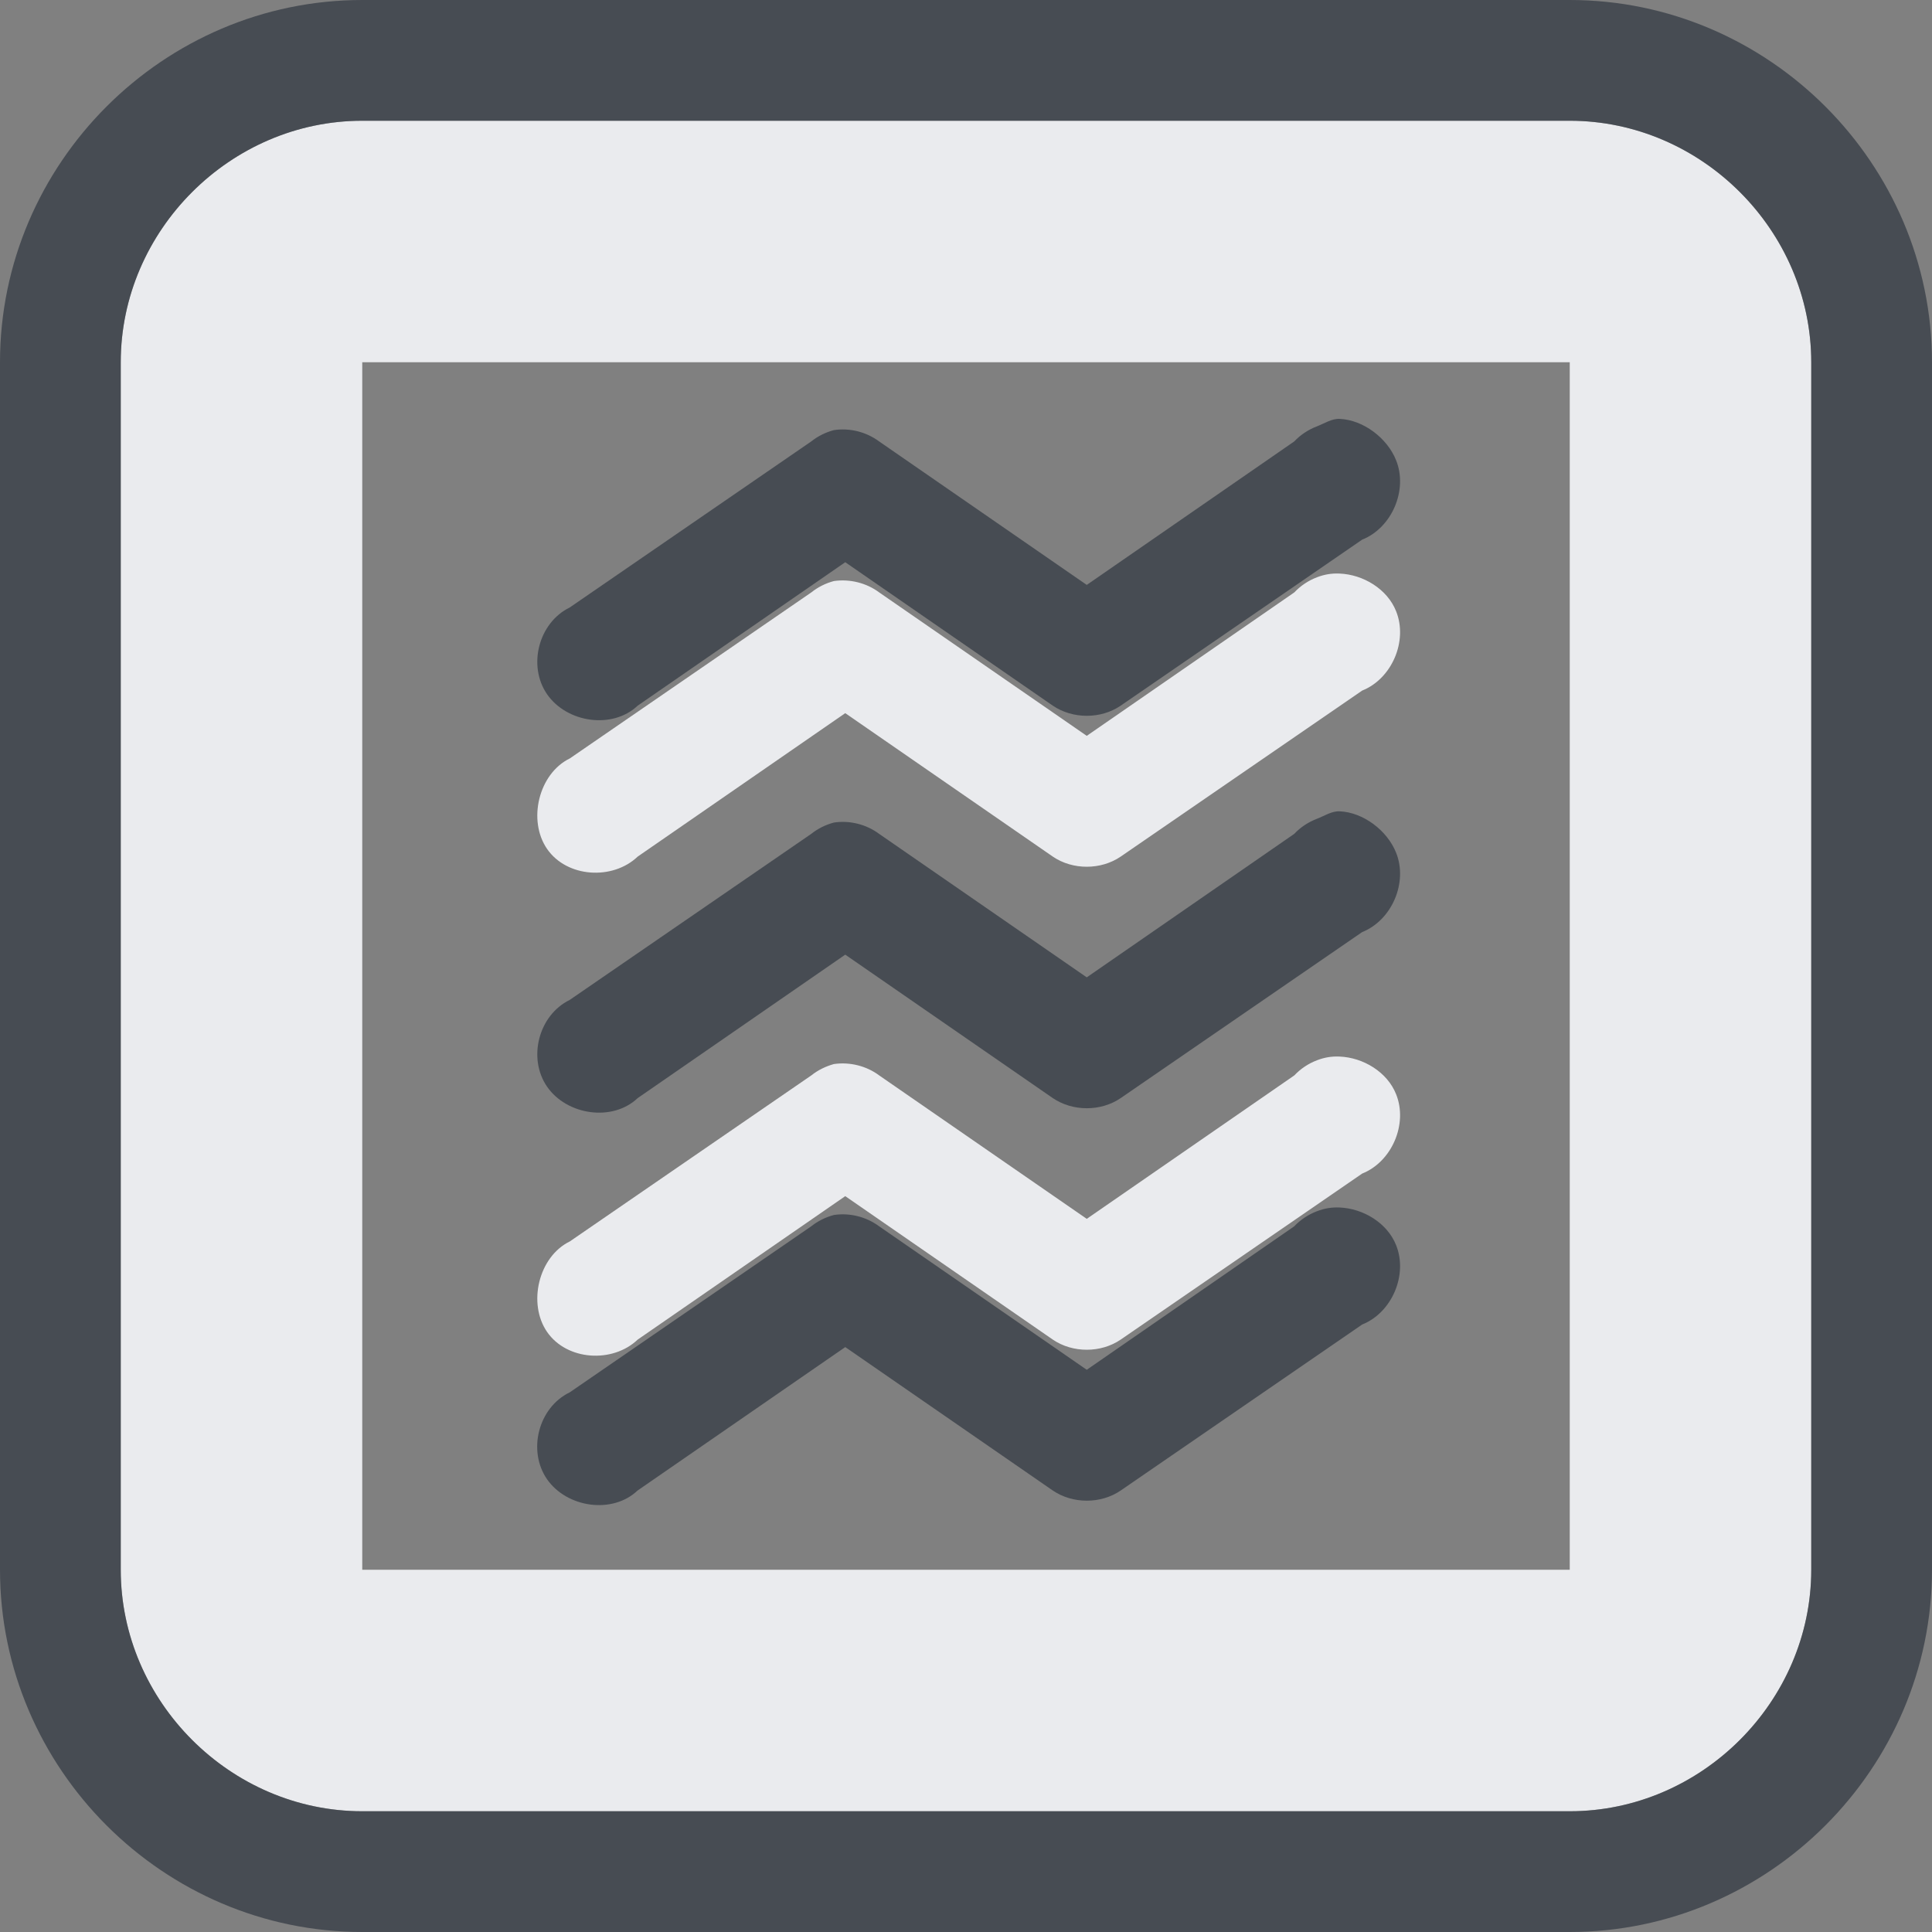 <?xml version="1.0" encoding="UTF-8" standalone="no"?>
<!-- Created with Inkscape (http://www.inkscape.org/) -->

<svg
   xmlns:dc="http://purl.org/dc/elements/1.1/"
   xmlns:cc="http://creativecommons.org/ns#"
   xmlns:rdf="http://www.w3.org/1999/02/22-rdf-syntax-ns#"
   xmlns:svg="http://www.w3.org/2000/svg"
   xmlns="http://www.w3.org/2000/svg"
   xmlns:sodipodi="http://sodipodi.sourceforge.net/DTD/sodipodi-0.dtd"
   xmlns:inkscape="http://www.inkscape.org/namespaces/inkscape"
   width="16"
   height="16"
   id="svg27665"
   version="1.1"
   inkscape:version="0.48.4 r9939"
   sodipodi:docname="preferences-desktop-screensaver.svg">
  <rect width="100%" height="100%" fill="#808080" stroke="none"/>
  <defs
     id="defs27667" />
  <sodipodi:namedview
     id="base"
     pagecolor="#ffffff"
     bordercolor="#666666"
     borderopacity="1.0"
     inkscape:pageopacity="0.0"
     inkscape:pageshadow="2"
     inkscape:zoom="45.254834"
     inkscape:cx="7.3134365"
     inkscape:cy="8.3298581"
     inkscape:document-units="px"
     inkscape:current-layer="layer1"
     showgrid="true"
     inkscape:window-width="1920"
     inkscape:window-height="1017"
     inkscape:window-x="-5"
     inkscape:window-y="26"
     inkscape:window-maximized="1"
     inkscape:snap-bbox="true"
     inkscape:bbox-paths="true"
     inkscape:bbox-nodes="true"
     inkscape:snap-bbox-edge-midpoints="true"
     inkscape:snap-bbox-midpoints="true"
     inkscape:object-paths="true"
     inkscape:snap-intersection-paths="true"
     inkscape:object-nodes="true"
     inkscape:snap-smooth-nodes="true"
     inkscape:snap-midpoints="true"
     inkscape:snap-object-midpoints="true"
     inkscape:snap-center="true"
     inkscape:snap-global="false"
     showguides="false"
     inkscape:guide-bbox="true"
     fit-margin-top="0"
     fit-margin-left="0"
     fit-margin-right="0"
     fit-margin-bottom="0"
     inkscape:showpageshadow="false">
    <sodipodi:guide
       orientation="0,1"
       position="600,300"
       id="guide3572" />
    <sodipodi:guide
       orientation="1,0"
       position="294.419,12.122"
       id="guide3574" />
    <sodipodi:guide
       orientation="0,1"
       position="456.044,600"
       id="guide3576" />
    <sodipodi:guide
       orientation="0,1"
       position="-2.8882813e-06,-8.4406273e-05"
       id="guide3578" />
    <sodipodi:guide
       orientation="1,0"
       position="-2.8882813e-06,157.584"
       id="guide3580" />
    <sodipodi:guide
       orientation="1,0"
       position="600,121.218"
       id="guide3582" />
    <sodipodi:guide
       orientation="0,1"
       position="600,-714.344"
       id="guide5928" />
    <sodipodi:guide
       orientation="0,1"
       position="600,-414.344"
       id="guide5930" />
    <sodipodi:guide
       orientation="0,1"
       position="600,-1014.343"
       id="guide5932" />
    <sodipodi:guide
       orientation="0,1"
       position="451.57,524.996"
       id="guide5294" />
    <sodipodi:guide
       orientation="0,1"
       position="451.57,75.014"
       id="guide5296" />
    <sodipodi:guide
       orientation="0,1"
       position="496.015,-931.364"
       id="guide5413" />
    <sodipodi:guide
       orientation="0,1"
       position="457.349,-489.344"
       id="guide5415" />
    <inkscape:grid
       type="xygrid"
       id="grid3070"
       empspacing="5"
       visible="true"
       enabled="true"
       snapvisiblegridlinesonly="true"
       originx="4.3243213e-05px"
       originy="-2.6947047e-05px" />
  </sodipodi:namedview>
  <g
     inkscape:label="Camada 1"
     inkscape:groupmode="layer"
     id="layer1"
     transform="translate(3364.417,-2100.719)">
    <path
       style="font-size:medium;font-style:normal;font-variant:normal;font-weight:normal;font-stretch:normal;text-indent:0;text-align:start;text-decoration:none;line-height:normal;letter-spacing:normal;word-spacing:normal;text-transform:none;direction:ltr;block-progression:tb;writing-mode:lr-tb;text-anchor:start;baseline-shift:baseline;color:#000000;fill:#f3f4f7;fill-opacity:0.92;stroke:none;stroke-width:2;marker:none;visibility:visible;display:inline;overflow:visible;enable-background:accumulate;font-family:Sans;-inkscape-font-specification:Sans;fill-rule:nonzero"
       d="M 3 1 C 1.909 1 1 1.909 1 3 L 1 13 C 1 14.091 1.909 15 3 15 L 13 15 C 14.091 15 15 14.091 15 13 L 15 3 C 15 1.909 14.091 1 13 1 L 3 1 z M 3 3 L 13 3 L 13 13 L 3 13 L 3 3 z M 11.094 4.75 C 11.028 4.747 10.968 4.757 10.906 4.781 C 10.835 4.808 10.771 4.851 10.719 4.906 L 9 6.094 L 7.281 4.906 C 7.175 4.827 7.037 4.793 6.906 4.812 C 6.838 4.83 6.774 4.862 6.719 4.906 L 4.719 6.281 C 4.46 6.407 4.368 6.795 4.531 7.031 C 4.695 7.268 5.073 7.292 5.281 7.094 L 7 5.906 L 8.719 7.094 C 8.883 7.206 9.117 7.206 9.281 7.094 L 11.281 5.719 C 11.527 5.621 11.661 5.308 11.562 5.062 C 11.489 4.878 11.29 4.758 11.094 4.75 z M 11.094 8.75 C 11.028 8.747 10.968 8.757 10.906 8.781 C 10.835 8.808 10.771 8.851 10.719 8.906 L 9 10.094 L 7.281 8.906 C 7.175 8.827 7.037 8.793 6.906 8.812 C 6.838 8.831 6.774 8.862 6.719 8.906 L 4.719 10.281 C 4.46 10.407 4.368 10.795 4.531 11.031 C 4.695 11.268 5.073 11.292 5.281 11.094 L 7 9.906 L 8.719 11.094 C 8.883 11.206 9.117 11.206 9.281 11.094 L 11.281 9.719 C 11.527 9.621 11.661 9.308 11.562 9.062 C 11.489 8.878 11.29 8.758 11.094 8.75 z "
       transform="translate(-3364.417,2100.719)"
       id="path3860" />
    <path
       style="font-size:medium;font-style:normal;font-variant:normal;font-weight:normal;font-stretch:normal;text-indent:0;text-align:start;text-decoration:none;line-height:normal;letter-spacing:normal;word-spacing:normal;text-transform:none;direction:ltr;block-progression:tb;writing-mode:lr-tb;text-anchor:start;baseline-shift:baseline;color:#000000;fill:#2f3741;fill-opacity:0.7;fill-rule:nonzero;stroke:none;stroke-width:2;marker:none;visibility:visible;display:inline;overflow:visible;enable-background:accumulate;font-family:Sans;-inkscape-font-specification:Sans"
       d="M 3,0 C 1.353,0 -1e-4,1.353 0,3 l 0,10 c 0,1.646 1.353,3 3,3 l 10,0 c 1.646,0 3,-1.354 3,-3 L 16,3 C 16,1.353 14.646,-10e-5 13,0 z m 0,1 10,0 c 1.091,0 2,0.909 2,2 l 0,10 c -10e-5,1.091 -0.909,2 -2,2 L 3,15 C 1.909,15 1,14.091 1,13 L 1,3 C 1,1.909 1.909,1 3,1 z m 8.094,2.469 c -0.065,-0.003 -0.126,0.038 -0.188,0.062 -0.071,0.027 -0.136,0.07 -0.188,0.125 L 9,4.844 7.281,3.656 c -0.106,-0.079 -0.244,-0.114 -0.375,-0.094 -0.068,0.018 -0.133,0.05 -0.188,0.094 l -2,1.375 C 4.46,5.157 4.368,5.514 4.531,5.75 c 0.164,0.236 0.541,0.292 0.75,0.094 L 7,4.656 8.719,5.844 c 0.165,0.112 0.398,0.112 0.562,0 l 2,-1.375 C 11.527,4.371 11.661,4.058 11.562,3.812 11.489,3.628 11.29,3.477 11.094,3.469 z m 0,3.25 c -0.065,-0.003 -0.126,0.038 -0.188,0.062 -0.071,0.027 -0.136,0.07 -0.188,0.125 L 9,8.094 7.281,6.906 c -0.106,-0.079 -0.244,-0.114 -0.375,-0.094 -0.068,0.018 -0.133,0.05 -0.188,0.094 l -2,1.375 C 4.46,8.407 4.368,8.764 4.531,9 c 0.164,0.236 0.541,0.292 0.75,0.094 L 7,7.906 8.719,9.094 c 0.165,0.112 0.398,0.112 0.562,0 l 2,-1.375 C 11.527,7.621 11.661,7.308 11.562,7.062 11.489,6.878 11.29,6.727 11.094,6.719 z m 0,3.281 c -0.065,-0.003 -0.126,0.007 -0.188,0.031 -0.071,0.027 -0.136,0.07 -0.188,0.125 L 9,11.344 7.281,10.156 c -0.106,-0.079 -0.244,-0.114 -0.375,-0.094 -0.068,0.018 -0.133,0.05 -0.188,0.094 l -2,1.375 c -0.259,0.125 -0.351,0.482 -0.188,0.719 0.164,0.236 0.541,0.292 0.75,0.094 L 7,11.156 l 1.719,1.188 c 0.165,0.112 0.398,0.112 0.562,0 l 2,-1.375 C 11.527,10.871 11.661,10.558 11.562,10.312 11.489,10.128 11.29,10.008 11.094,10 z"
       transform="translate(-3364.417,2100.719)"
       id="rect3830"
       inkscape:connector-curvature="0"
       sodipodi:nodetypes="scscscscsssscssssssccccccccccccccssccccccccccccccssccccccccccccccs" />
  </g>
</svg>
